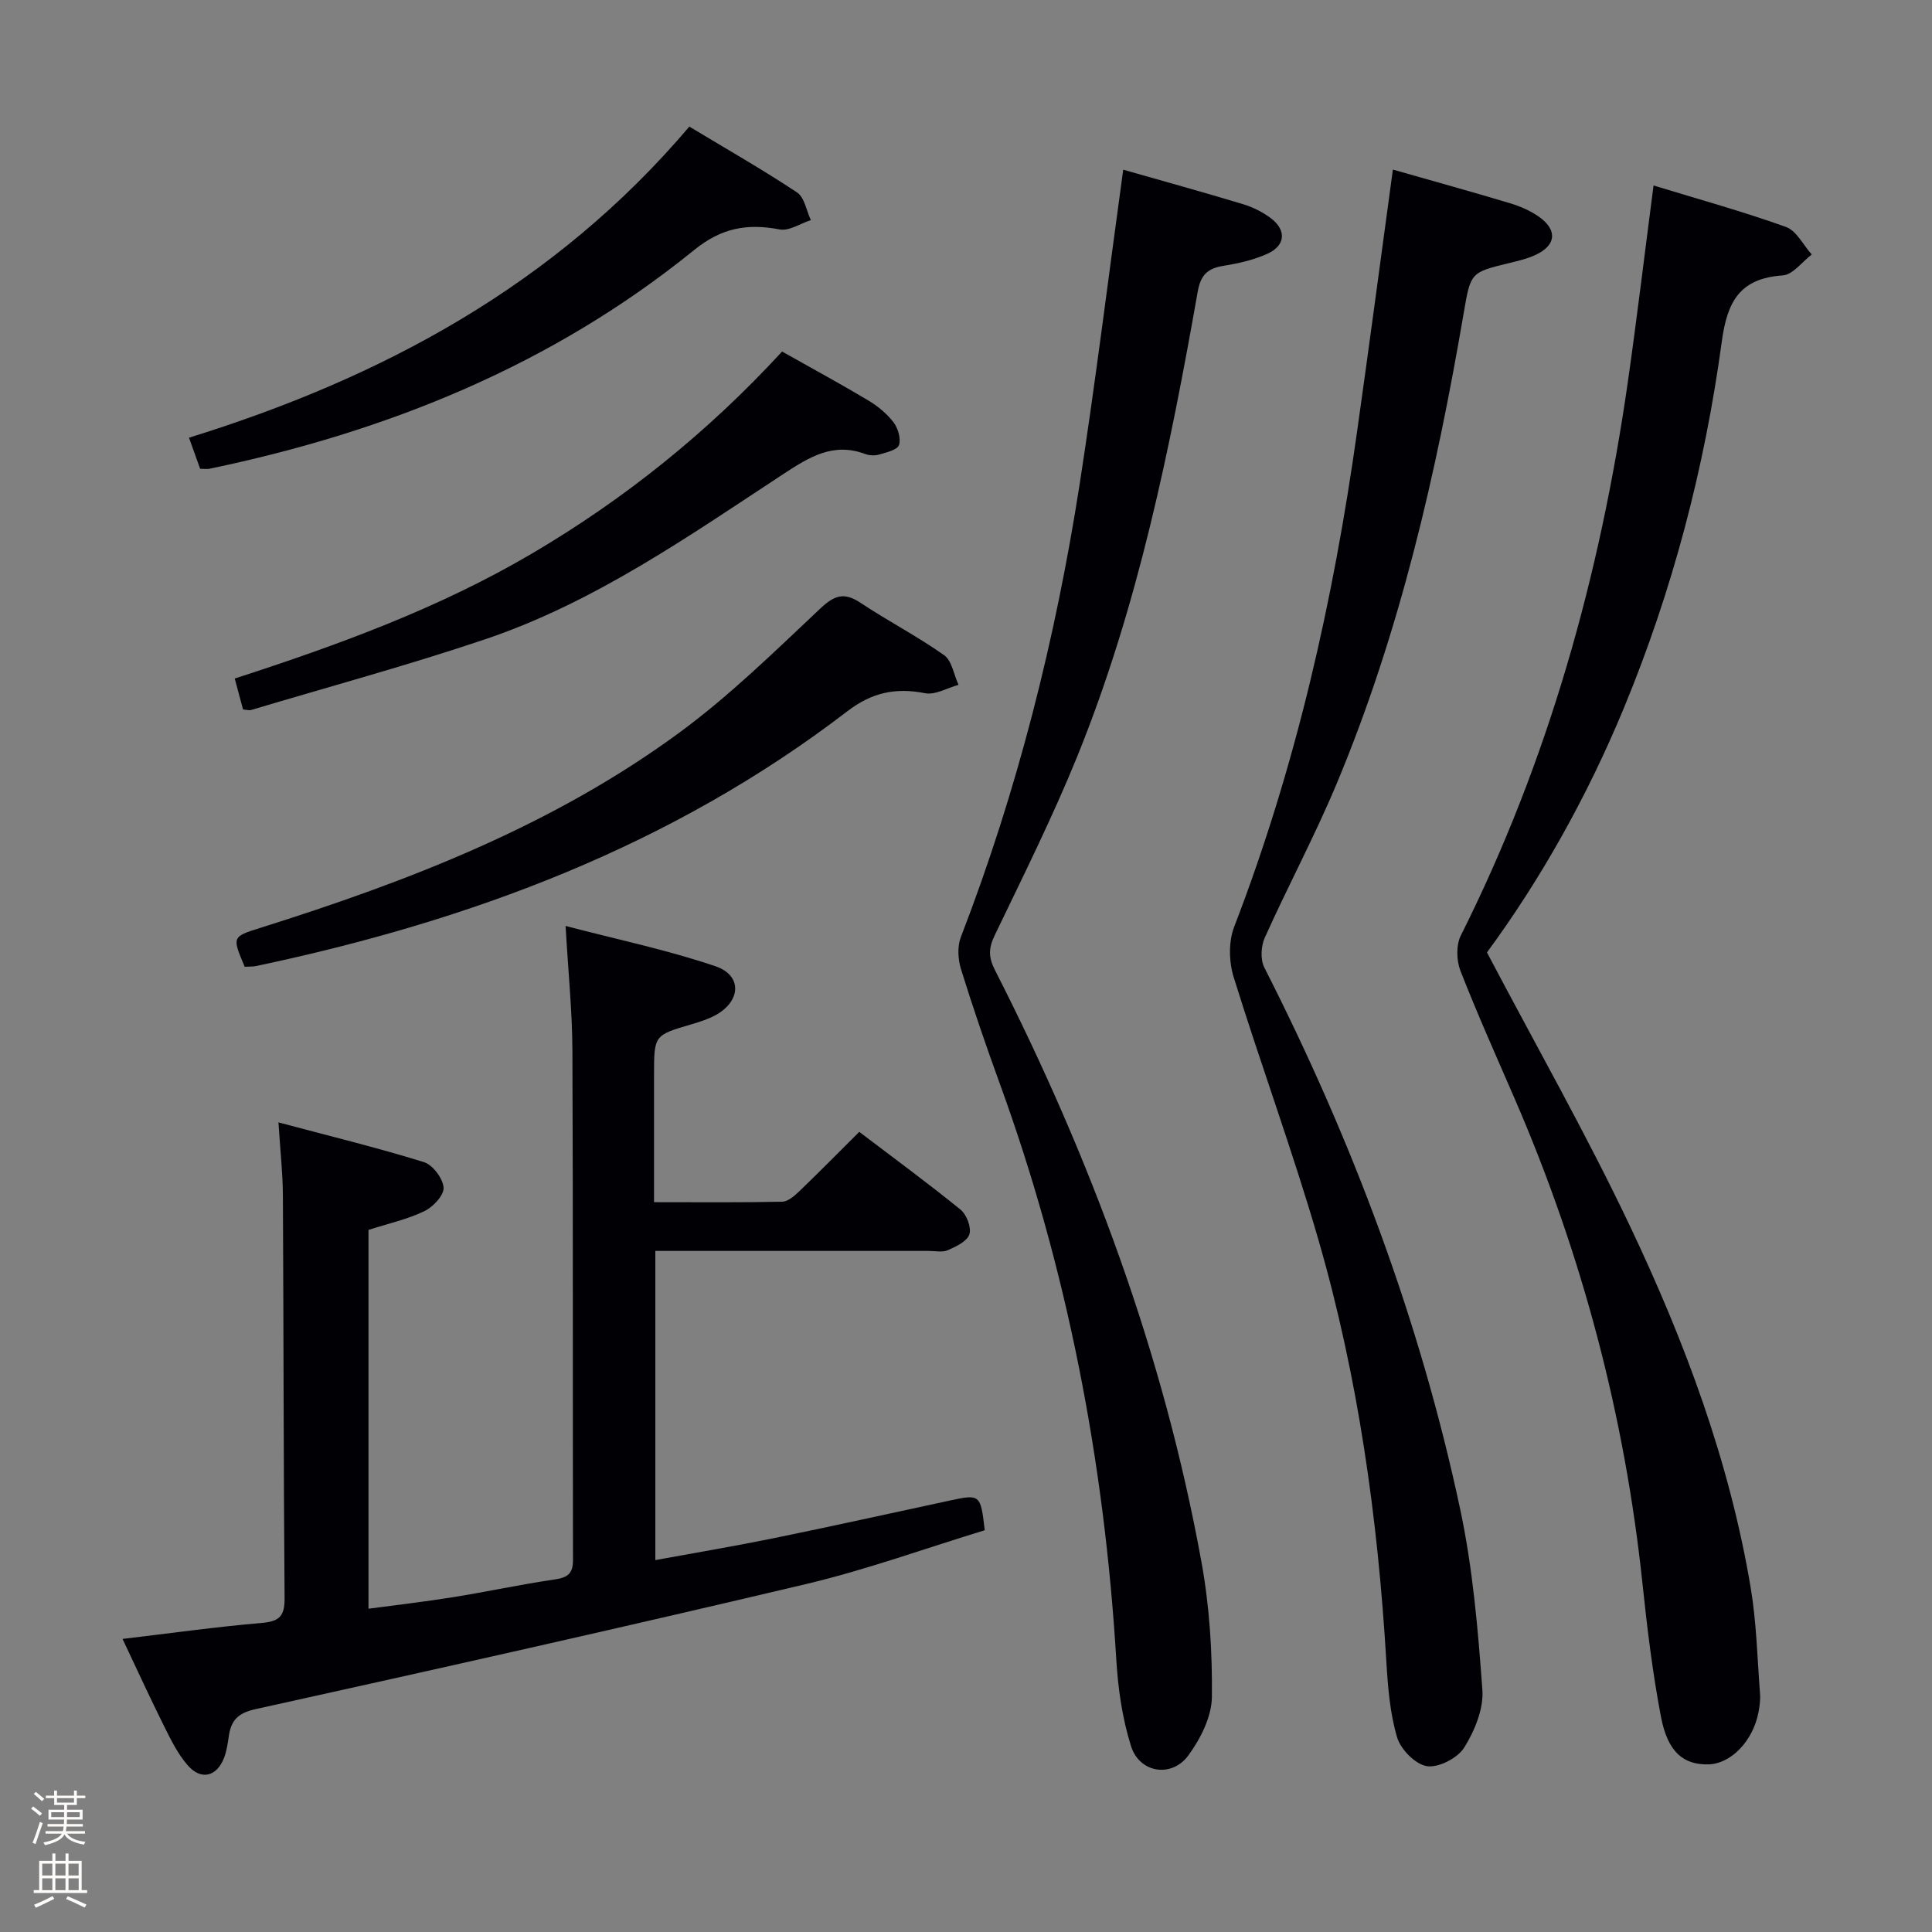 <svg enable-background="new 0 0 400 400" viewBox="0 0 400 400" xmlns="http://www.w3.org/2000/svg"><rect x="0" y="0" width="400" height="400" fill="#808080" stroke="none"/><path d="m6.44 374.46.42-.45c.65.47 1.27.95 1.85 1.44l-.45.49c-.65-.56-1.25-1.06-1.82-1.48m.93 7.33-.63-.26c.55-1.36 1.05-2.8 1.52-4.33.19.1.38.19.59.27-.46 1.29-.95 2.73-1.48 4.32m-.38-10.38.44-.42c.43.34 1.01.82 1.74 1.44l-.49.49c-.53-.51-1.09-1.01-1.69-1.51m2.5.35h1.72v-1.04h.59v1.04h3.52v-1.04h.59v1.04h1.75v.53h-1.75v1.42h-2.03v.97h3.22v2.03h-3.24c0 .35-.01.66-.03.93h3.32v.53h-3.37c-.03.27-.08.58-.15.94h3.96v.53h-3.71c.67.92 1.93 1.48 3.79 1.68-.13.24-.23.44-.29.59-2.13-.38-3.48-1.08-4.04-2.12-.43.97-1.77 1.72-4.03 2.23-.09-.19-.2-.37-.33-.55 2.1-.42 3.37-1.03 3.81-1.83h-3.36v-.53h3.58c.08-.29.13-.61.16-.94h-3.33v-.53h3.39c.02-.27.04-.58.04-.93h-3.23v-2.03h3.25v-.97h-2.07v-1.42h-1.73zm1.12 3.44v1h2.65c.01-.3.02-.44.01-.4v-.25-.35zm1.19-2h3.52v-.91h-3.52zm4.71 2h-2.63v.59c0 .15-.01.28-.01.4h2.64z" fill="#fcfbfa"/><path d="m13.56 383.74h.63v1.52h2.72v6.07h1.13v.6h-11.06v-.6h1.13v-6.07h2.73v-1.52h.63v1.52h2.1v-1.52zm-2.69 8.83.38.56c-1.24.63-2.53 1.25-3.85 1.85-.1-.21-.21-.42-.34-.63 1.36-.55 2.63-1.15 3.81-1.78m-2.13-4.27h2.1v-2.45h-2.1zm0 3.04h2.1v-2.46h-2.1zm2.72-3.04h2.1v-2.45h-2.1zm0 3.04h2.1v-2.46h-2.1zm6.07 3.6c-1.41-.71-2.7-1.3-3.86-1.78l.35-.56c1.45.62 2.75 1.19 3.88 1.72zm-1.25-9.09h-2.1v2.45h2.1zm-2.09 5.49h2.1v-2.46h-2.1z" fill="#fcfbfa"/><g fill="#010105"><path d="m117.1 191.71c10.8 2.83 21.14 4.98 31.05 8.35 5.52 1.88 5.27 7.16.11 10.05-1.57.88-3.36 1.45-5.1 1.96-7.74 2.27-7.75 2.24-7.75 10.55v26.28c9.27 0 17.9.09 26.53-.1 1.24-.03 2.61-1.26 3.63-2.24 4.07-3.91 8.02-7.93 12.33-12.22 7.05 5.36 14.15 10.56 20.97 16.1 1.26 1.03 2.28 3.69 1.83 5.11-.45 1.44-2.74 2.53-4.44 3.28-1.12.5-2.62.16-3.96.16-17 .01-33.99 0-50.99 0-1.79 0-3.58 0-5.63 0v64.01c8.35-1.53 16.45-2.89 24.5-4.53 12.18-2.49 24.33-5.19 36.48-7.8 6.27-1.35 6.36-1.28 7.22 6.15-12.22 3.72-24.41 8.16-36.95 11.13-37.94 8.99-76 17.51-114.07 25.92-3.7.82-5.04 2.4-5.5 5.66-.21 1.47-.43 2.98-.95 4.36-1.53 3.99-4.8 4.79-7.6 1.54-2.02-2.34-3.45-5.25-4.84-8.05-2.88-5.78-5.57-11.65-8.6-18.06 9.92-1.17 19.36-2.5 28.84-3.31 3.65-.31 4.74-1.44 4.71-5.11-.22-27.82-.2-55.65-.35-83.47-.03-4.62-.55-9.24-.92-15.05 10.54 2.81 20.42 5.22 30.11 8.22 1.83.57 3.94 3.37 4.08 5.28.11 1.58-2.18 4.02-3.98 4.88-3.54 1.7-7.49 2.57-11.57 3.88v78.43c5.9-.79 11.73-1.46 17.51-2.39 7.05-1.13 14.03-2.65 21.09-3.68 2.66-.39 3.75-1.22 3.74-4.01-.07-35.16.03-70.32-.12-105.48-.03-8.08-.86-16.16-1.41-25.8z"/><path d="m342.35 38.4c9.44 2.89 18.55 5.4 27.42 8.59 2.18.78 3.57 3.74 5.33 5.7-1.99 1.51-3.91 4.19-5.99 4.33-8.9.61-11.51 5.38-12.64 13.75-3.54 26.07-10.17 51.42-20.26 75.81-7.6 18.36-17.26 35.54-28.35 50.61 10.14 19.28 20.59 37.64 29.62 56.68 11.34 23.89 20.6 48.64 24.99 74.9 1.2 7.18 1.36 14.54 1.92 21.83.1 1.31-.07 2.68-.33 3.98-1.14 5.88-5.68 10.57-10.26 10.71-5.23.16-8.51-2.51-9.91-9.82-1.74-9.11-2.86-18.36-3.83-27.59-3.67-34.79-12.52-68.18-26.4-100.26-3.83-8.84-7.78-17.64-11.29-26.62-.83-2.14-.92-5.32.07-7.3 18.13-36.16 28.83-74.55 34.56-114.43 1.9-13.3 3.49-26.64 5.35-40.87z"/><path d="m232.55 35.13c8.27 2.36 16.58 4.66 24.83 7.15 2.03.61 4.05 1.63 5.74 2.9 3.28 2.48 3.03 5.67-.72 7.36-2.83 1.27-5.98 2-9.06 2.49-3.23.52-4.73 1.8-5.35 5.28-5.78 32.72-12.38 65.27-24.92 96.21-5.11 12.6-11.21 24.8-17.1 37.07-1.28 2.66-1.38 4.48.01 7.23 19.85 38.96 34.99 79.62 42.8 122.75 1.65 9.11 2.23 18.53 2.13 27.79-.05 4.08-2.35 8.63-4.86 12.06-3.44 4.72-10.12 3.69-11.88-1.89-1.82-5.77-2.7-11.97-3.06-18.04-2.48-40.9-10.13-80.71-24.16-119.26-2.84-7.8-5.53-15.66-7.99-23.59-.63-2.04-.78-4.68-.03-6.62 11.71-30.32 19.59-61.66 24.59-93.71 3.33-21.48 5.98-43.07 9.03-65.18z"/><path d="m288.38 35.11c8.25 2.35 16.25 4.57 24.2 6.95 2.04.61 4.1 1.49 5.85 2.68 4.16 2.83 3.82 6.15-.76 8.15-1.66.73-3.47 1.15-5.24 1.58-7.97 1.94-7.94 1.93-9.38 10.31-5.68 33.25-13.19 66.03-26.22 97.27-4.54 10.88-10.13 21.32-14.97 32.08-.79 1.75-.94 4.53-.1 6.18 18.16 35.69 32.19 72.9 40.54 112.08 2.62 12.27 3.7 24.92 4.61 37.46.29 3.93-1.59 8.48-3.75 11.95-1.36 2.18-5.28 4.22-7.7 3.87-2.38-.34-5.45-3.45-6.2-5.95-1.49-5.02-1.91-10.42-2.23-15.7-1.75-29.56-5.81-58.79-14.04-87.25-5.3-18.31-11.92-36.24-17.57-54.46-.99-3.18-1.08-7.33.09-10.39 12.79-33.17 20.55-67.55 25.47-102.65 2.53-17.9 4.9-35.82 7.4-54.16z"/><path d="m50.67 200.16c-2.64-6.2-2.64-6.21 3.21-8.05 30.71-9.66 60.63-21.22 86.79-40.44 10.39-7.64 19.71-16.78 29.13-25.65 2.97-2.8 4.97-3.48 8.4-1.19 5.65 3.76 11.73 6.9 17.26 10.81 1.63 1.15 2.02 4.05 2.99 6.15-2.32.63-4.82 2.15-6.93 1.73-6.09-1.2-11.02-.15-16.09 3.74-36.34 27.88-78.07 43.41-122.44 52.75-.65.14-1.33.09-2.32.15z"/><path d="m161.92 72.78c6.28 3.54 12.11 6.7 17.8 10.1 1.97 1.17 3.86 2.72 5.25 4.52.94 1.22 1.59 3.38 1.16 4.73-.32 1-2.56 1.52-4.03 1.96-.91.27-2.07.24-2.96-.09-6.62-2.49-11.61.64-16.92 4.12-19.71 12.94-39.12 26.58-61.7 34.21-16 5.4-32.33 9.82-48.51 14.66-.43.13-.96-.05-1.69-.1-.54-2.02-1.08-4.05-1.72-6.41 21.46-6.95 42.31-14.56 61.56-25.89 19.17-11.29 36.36-25.07 51.76-41.81z"/><path d="m142.72 26.21c7.66 4.62 15.14 8.88 22.3 13.63 1.54 1.02 1.94 3.78 2.86 5.73-2.17.7-4.51 2.31-6.47 1.93-6.68-1.27-12.01-.35-17.69 4.26-29.41 23.86-63.54 37.62-100.35 45.29-.48.1-.99.01-1.93.01-.6-1.67-1.25-3.48-2.31-6.44 39.92-12.39 75.69-31.53 103.59-64.41z"/></g></svg>